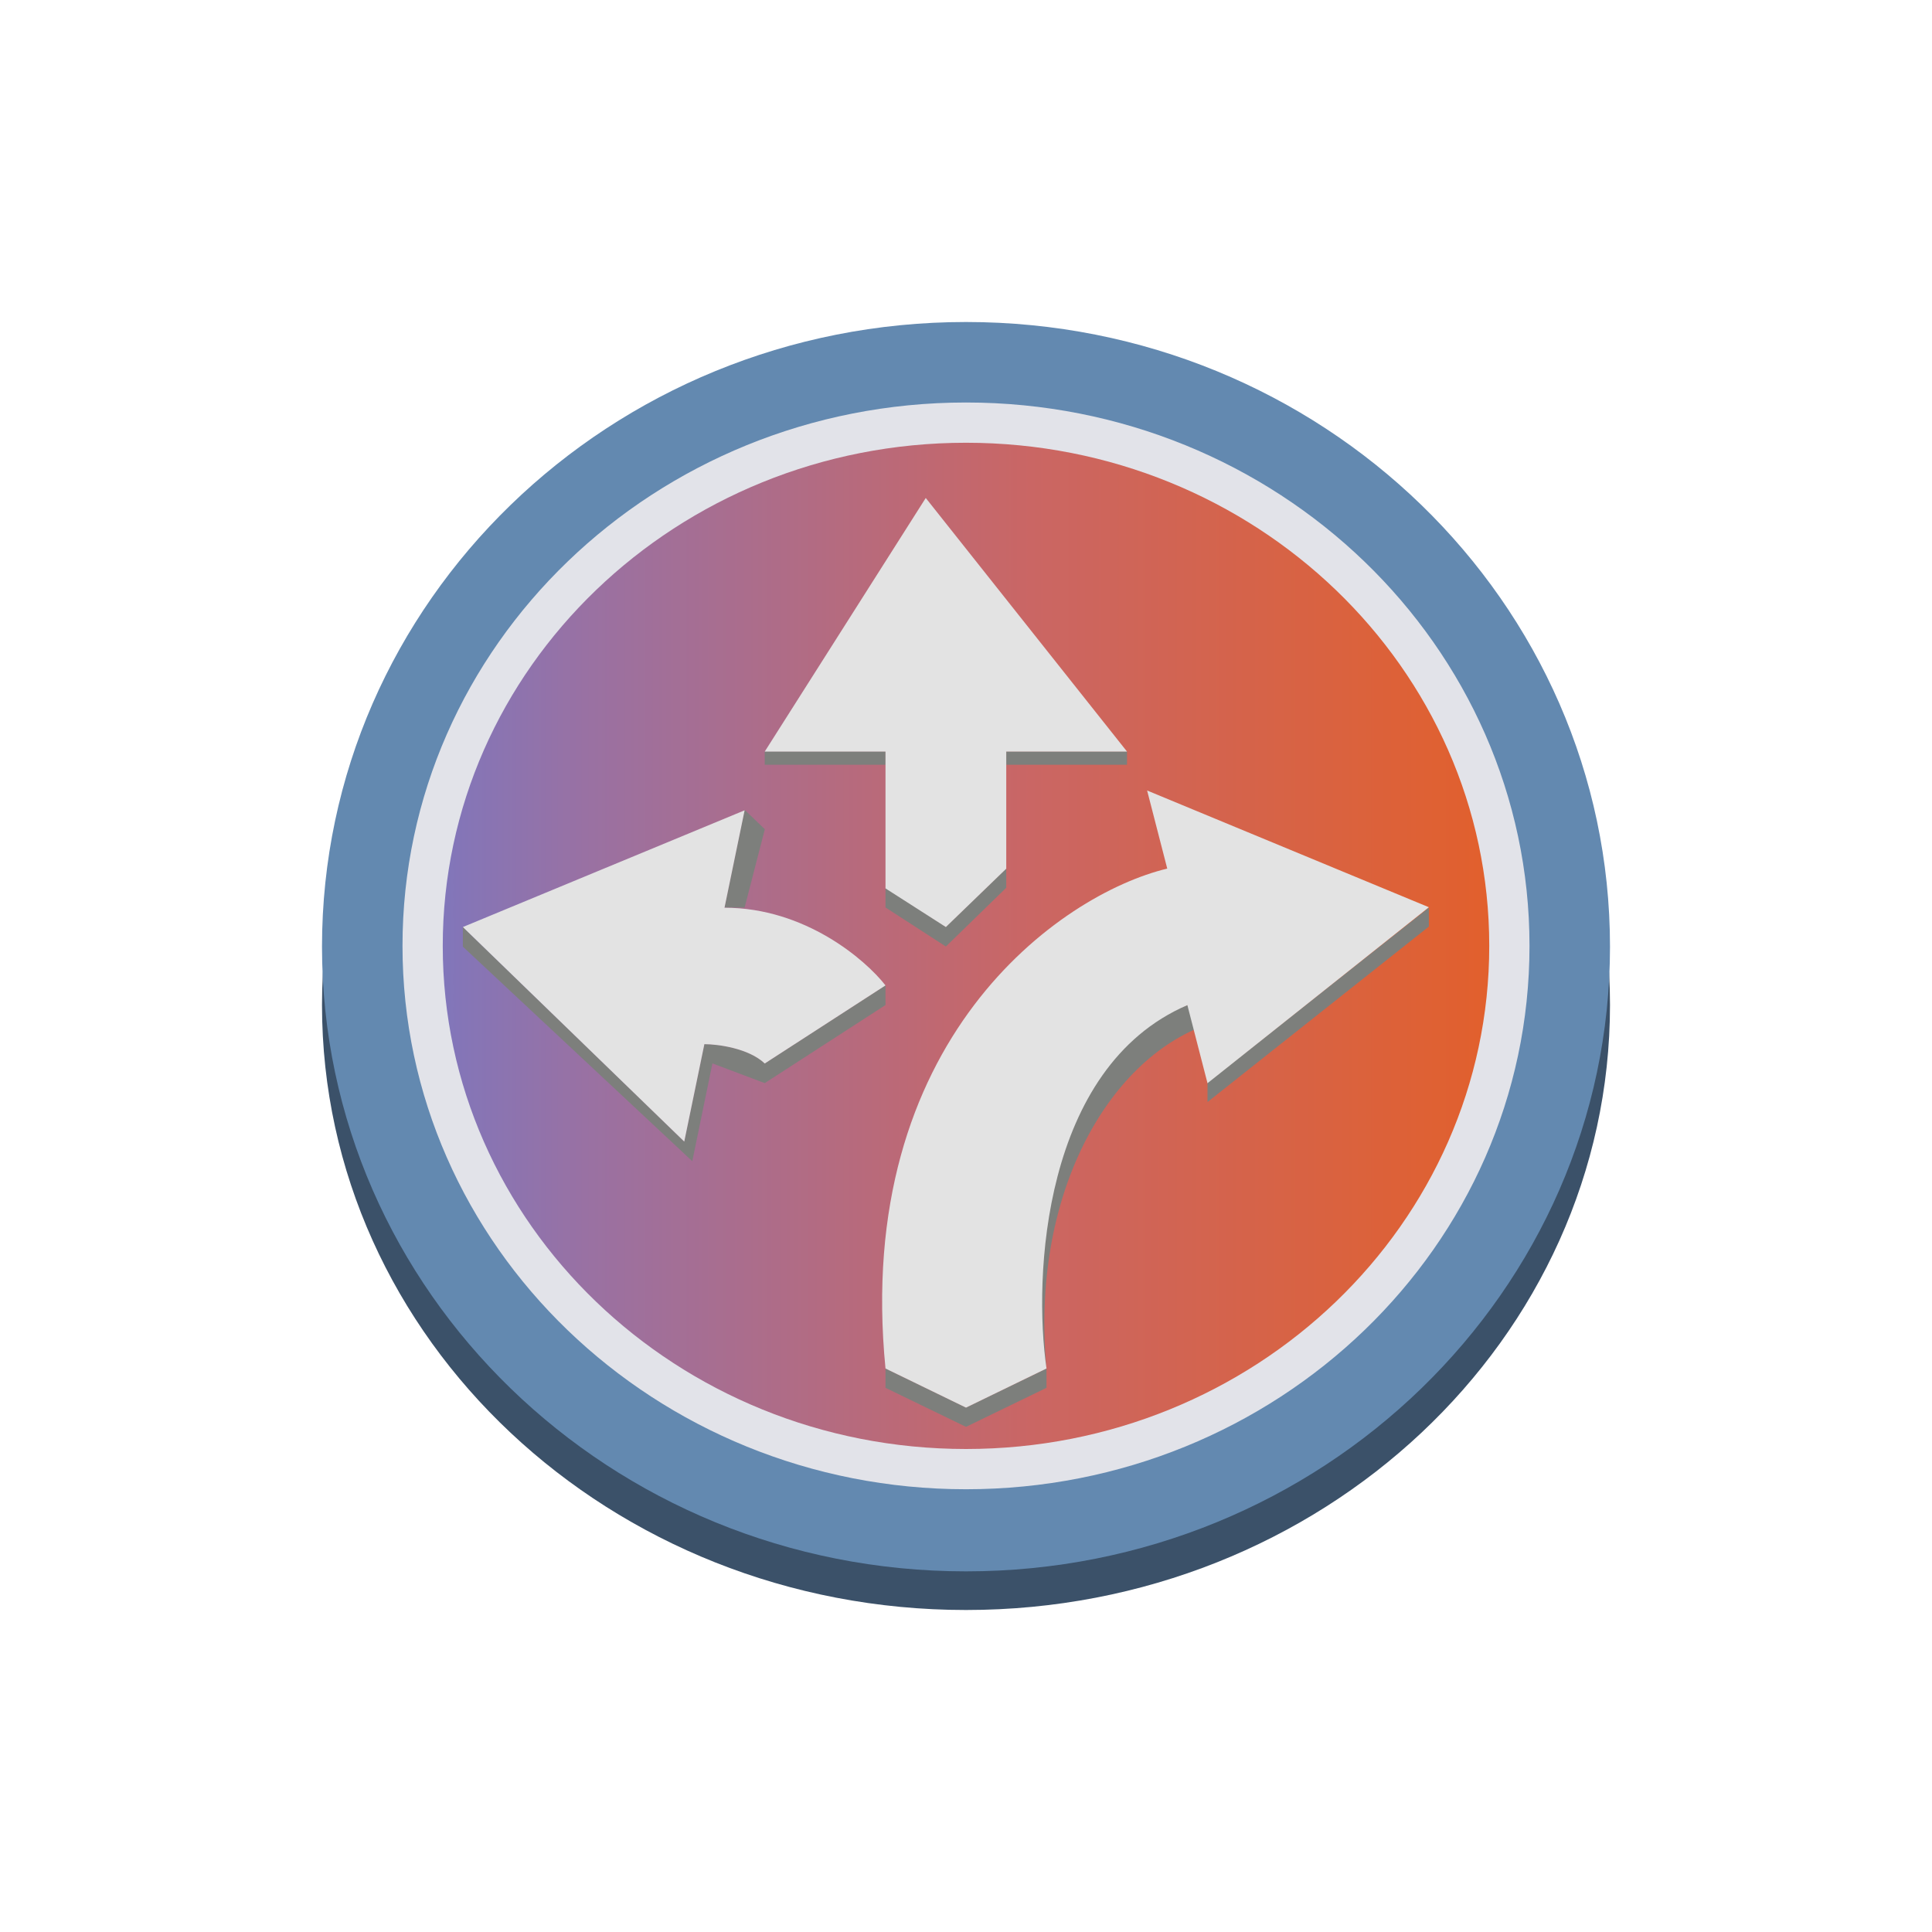 <svg xmlns="http://www.w3.org/2000/svg" width="24" height="24" fill="none" viewBox="0 0 24 24">
    <path fill="#3B5169" d="M12 20c4.418 0 8-3.365 8-7.515S16.418 4.97 12 4.97s-8 3.365-8 7.515S7.582 20 12 20"/>
    <path fill="#6389B0" d="M12 19.52c4.418 0 8-3.475 8-7.76S16.418 4 12 4s-8 3.474-8 7.76 3.582 7.76 8 7.76"/>
    <path fill="#E2E3E9" d="M12 18.02c3.59 0 6.5-2.81 6.5-6.27S15.59 5.48 12 5.48s-6.5 2.81-6.5 6.27 2.91 6.27 6.5 6.27m0 .48c3.866 0 7-3.02 7-6.75S15.866 5 12 5c-3.864 0-7 3.02-7 6.75s3.136 6.75 7 6.75"/>
    <path fill="url(#BEN__a)" d="M12 18c3.59 0 6.5-2.799 6.5-6.25S15.59 5.5 12 5.5s-6.5 2.798-6.5 6.25S8.41 18 12 18"/>
    <path fill="#7D7F7C" d="M9.5 9.5v-.166H11V9.5zm3 0v-.166H14V9.5zM11 11.273v-.245l.75.485.75-.725v.24l-.75.73zM9.5 10.3l-.25-.24L9 11.274h.25l.25-.97zm-1 3.88-2.75-2.665v.245l2.85 2.665.25-1.215.65.245 1.5-.97v-.245l-1.5.97c-.2-.19-.585-.24-.75-.24zm2.5 3.06V17l1 .485L13 17c-.165-.97-.25-3.79 1.75-4.515l.25.24c-1.25.44-2.2 2.14-2 4.275v.24l-1 .485zm6.75-5.725v-.24L15 13.45v.24l2.75-2.18z"/>
    <path fill="#E3E3E3" d="M11 9.336v1.7l.75.48.75-.725V9.336H14l-2.5-3.15-2 3.15zm1 8.15L11 17c-.4-4.075 2.165-5.89 3.5-6.21l-.25-.97 3.5 1.45L15 13.456l-.25-.97C12.95 13.26 12.835 15.87 13 17zm-1-5.245-1.5.97c-.2-.19-.585-.24-.75-.24l-.25 1.21-2.75-2.665 3.5-1.45-.25 1.21c1 0 1.75.645 2 .965"/>
    <defs>
        <linearGradient id="BEN__a" x1="4.001" x2="20.308" y1="11.385" y2="11.385" gradientUnits="userSpaceOnUse">
            <stop stop-color="#6D7ACE"/>
            <stop offset=".2" stop-color="#9971A3"/>
            <stop offset=".54" stop-color="#CA6664"/>
            <stop offset="1" stop-color="#E95E1B"/>
        </linearGradient>
    </defs>
</svg>
